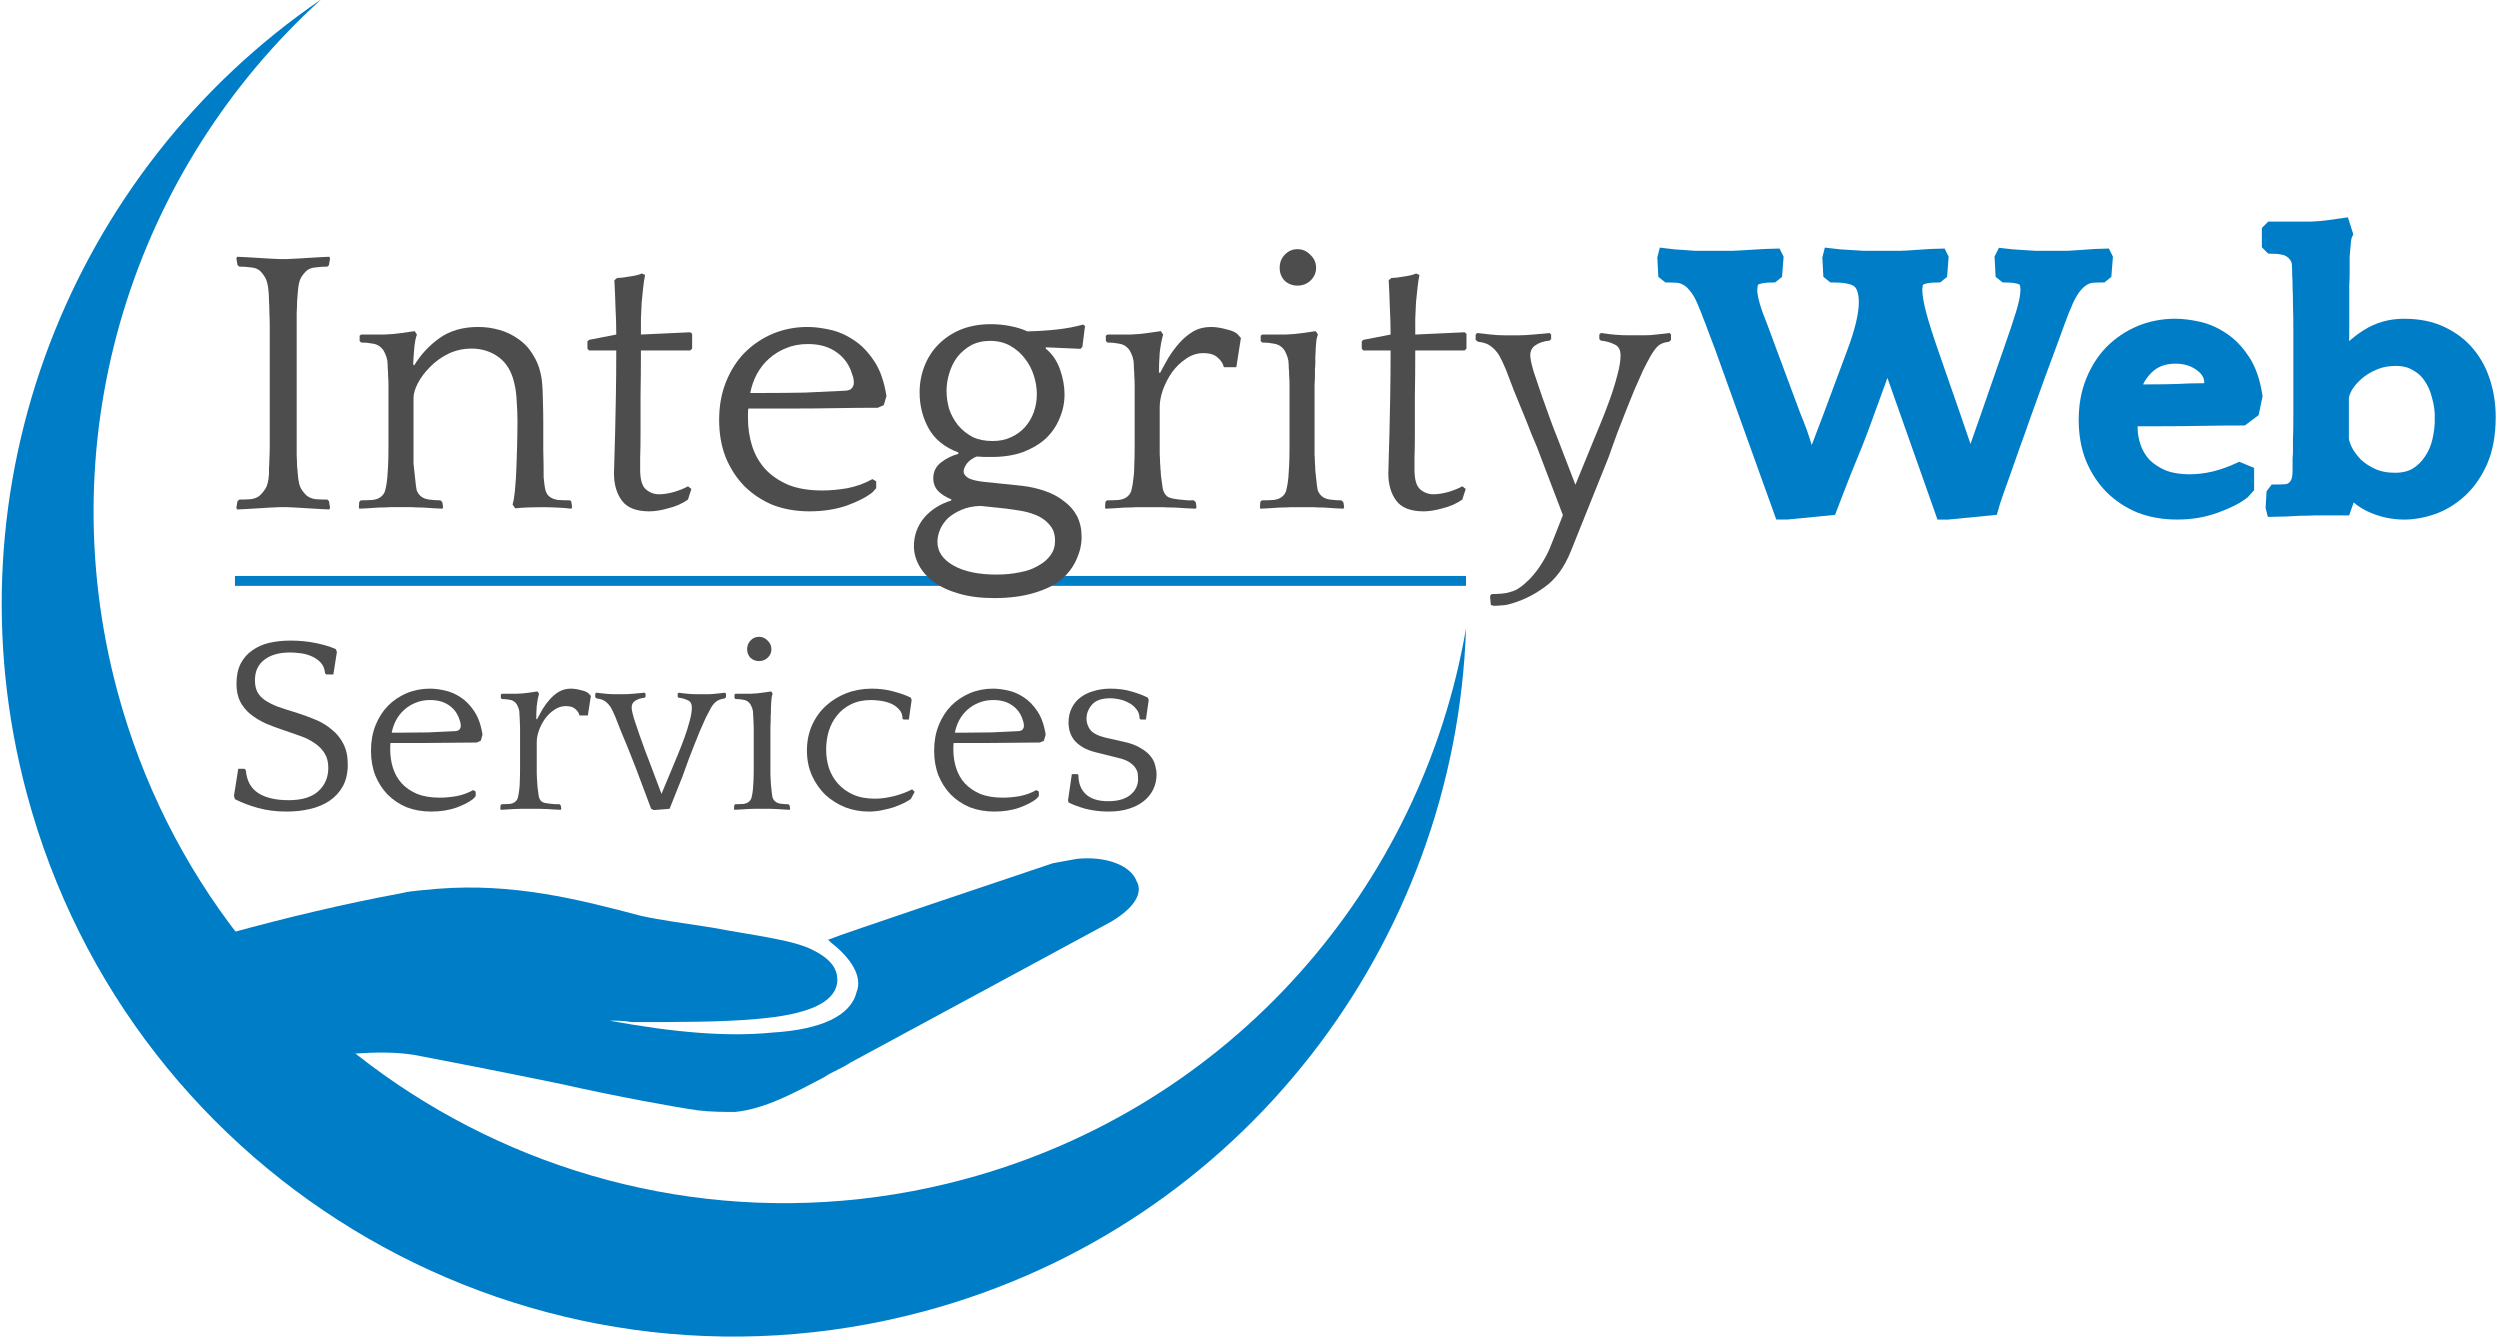 <?xml version="1.0" encoding="UTF-8" standalone="no"?>
<!-- Created with Inkscape (http://www.inkscape.org/) -->

<svg
   xmlns:dc="http://purl.org/dc/elements/1.1/"
   xmlns:cc="http://creativecommons.org/ns#"
   xmlns:rdf="http://www.w3.org/1999/02/22-rdf-syntax-ns#"
   xmlns:svg="http://www.w3.org/2000/svg"
   xmlns="http://www.w3.org/2000/svg"
   xmlns:sodipodi="http://sodipodi.sourceforge.net/DTD/sodipodi-0.dtd"
   xmlns:inkscape="http://www.inkscape.org/namespaces/inkscape"
   width="3163"
   height="1694"
   id="svg3503"
   version="1.1"
   inkscape:version="0.48.5 r10040"
   inkscape:export-filename="/home/miguelnarvaez/Imágenes/svg/iws2/imagen/logoiws.png"
   inkscape:export-xdpi="90"
   inkscape:export-ydpi="90"
   sodipodi:docname="logoiws_svg2.svg">
  <defs
     id="defs3505" />
  <sodipodi:namedview
     id="base"
     pagecolor="#ffffff"
     bordercolor="#ffffff"
     borderopacity="0"
     inkscape:pageopacity="0.0"
     inkscape:pageshadow="0"
     inkscape:zoom="0.24748737"
     inkscape:cx="1506.4457"
     inkscape:cy="850.51675"
     inkscape:document-units="px"
     inkscape:current-layer="layer1"
     showgrid="false"
     inkscape:window-width="1360"
     inkscape:window-height="702"
     inkscape:window-x="0"
     inkscape:window-y="27"
     inkscape:window-maximized="1"
     showborder="false"
     inkscape:showpageshadow="true" />
  <g
     inkscape:label="Layer 1"
     inkscape:groupmode="layer"
     id="layer1"
     transform="translate(0,641.638)">
    <g
       id="g3082"
       inkscape:export-filename="/home/miguelnarvaez/Imágenes/svg/iws2/imagen/logoiws_png_selec.png"
       inkscape:export-xdpi="90"
       inkscape:export-ydpi="90"
       transform="translate(1305.574,-600.223)">
      <path
         style="fill:#007dc7;fill-opacity:1;stroke:#007dc7;stroke-width:12.526;stroke-linecap:butt;stroke-linejoin:miter;stroke-miterlimit:4;stroke-opacity:1;stroke-dasharray:none"
         d="M -1008.305,693.545 H 549.224"
         id="path4647"
         inkscape:connector-curvature="0" />
      <path
         inkscape:connector-curvature="0"
         id="path4747"
         style="font-size:33.333px;font-style:normal;font-variant:normal;font-weight:normal;font-stretch:normal;text-align:start;line-height:0.55;letter-spacing:0px;word-spacing:0px;text-anchor:start;fill:#4d4d4d;fill-opacity:1;stroke:none;font-family:Quattrocento;-inkscape-font-specification:Quattrocento"
         d="m -887.969,285.377 -1.44,8.64 -1.919,1.92 q -7.68,0 -14.88,0.96 -6.72,0.48 -11.04,3.84 -3.84,3.36 -7.2,8.64 -3.36,5.28 -4.32,18.72 -0.481,6.72 -0.96,12.48 0,5.76 -0.481,13.44 0,7.68 0,18.72 0,11.04 0,28.32 v 88.32 q 0,17.28 0,28.32 0,10.56 0,17.76 0.481,7.2 0.481,12.48 0.481,4.8 0.96,10.56 0.96,13.44 4.32,18.72 3.36,5.28 7.2,8.64 4.32,3.36 11.04,4.32 7.2,0.48 14.88,0.48 l 1.919,1.92 1.44,8.64 -0.96,1.92 q -3.36,0 -11.04,-0.48 -7.68,-0.48 -15.84,-0.96 -8.16,-0.48 -15.84,-0.96 -7.68,-0.48 -11.04,-0.48 h -9.12 q -3.36,0 -11.04,0.48 -7.68,0.48 -15.84,0.96 -8.16,0.48 -15.84,0.96 -7.68,0.48 -11.04,0.48 l -0.96,-1.92 1.44,-8.64 2.4,-1.92 q 7.68,0 14.4,-0.48 6.72,-0.96 11.04,-4.32 3.84,-3.36 7.2,-8.64 3.84,-5.28 4.8,-18.72 0,-3.36 0,-7.68 0.481,-4.8 0.481,-11.52 0.481,-6.72 0.481,-16.32 0,-9.6 0,-24 v -97.44 q 0,-16.8 0,-28.32 0,-11.52 -0.481,-19.68 0,-8.16 -0.481,-13.92 0,-5.76 -0.481,-11.52 -0.96,-12.48 -4.32,-18.24 -3.36,-5.76 -7.2,-9.12 -4.32,-3.36 -11.04,-3.84 -6.72,-0.96 -14.4,-0.96 l -2.4,-1.92 -1.44,-8.64 0.96,-1.92 q 3.36,0 11.04,0.48 7.68,0.48 15.84,0.96 8.16,0.48 15.84,0.96 7.68,0.48 11.04,0.48 h 9.12 q 3.36,0 11.04,-0.48 7.68,-0.48 15.84,-0.96 8.16,-0.48 15.84,-0.96 7.68,-0.48 11.04,-0.48 z" />
      <path
         inkscape:connector-curvature="0"
         id="path4749"
         style="font-size:33.333px;font-style:normal;font-variant:normal;font-weight:normal;font-stretch:normal;text-align:start;line-height:0.55;letter-spacing:0px;word-spacing:0px;text-anchor:start;fill:#4d4d4d;fill-opacity:1;stroke:none;font-family:Quattrocento;-inkscape-font-specification:Quattrocento"
         d="m -781.417,420.737 q 12.48,-20.64 32.16,-34.56 19.68,-13.92 48.96,-13.92 13.44,0 26.88,3.84 13.44,3.84 24.48,12 11.52,8.16 18.72,21.12 7.68,12.48 10.08,29.76 1.44,12.48 1.44,26.4 0.481,13.92 0.481,27.84 0,17.28 0,35.04 0.481,17.28 0.481,34.56 0.96,11.04 2.4,16.32 1.44,4.8 4.32,7.2 4.32,3.84 11.52,4.8 7.68,0.48 15.36,0.48 l 1.44,1.92 0.96,6.72 -0.96,1.92 q -8.16,-0.96 -18.24,-1.44 -10.08,-0.48 -19.68,-0.48 -18.24,0 -33.12,1.44 l -3.36,-4.8 q 1.919,-6.24 2.88,-16.32 0.96,-10.08 1.44,-17.76 0.96,-20.16 1.44,-39.36 0.481,-19.68 0.481,-32.64 0,-11.04 -0.96,-24 -0.481,-12.96 -2.88,-22.56 -4.8,-22.56 -19.68,-33.6 -14.88,-11.04 -34.56,-11.04 -15.84,0 -29.76,6.72 -13.44,6.72 -23.04,16.8 -9.6,9.6 -15.36,20.64 -5.28,10.56 -5.28,18.24 v 54.24 q 0,10.56 0,17.28 0,6.72 0,11.52 0.481,4.8 0.96,9.12 0.481,3.84 0.96,8.64 0.96,10.08 1.919,15.36 1.44,4.8 5.28,8.16 3.84,3.36 10.56,4.32 7.2,0.96 14.4,0.96 l 2.4,2.4 0.96,6.24 -0.96,1.92 q -3.36,0 -10.08,-0.48 -6.72,-0.48 -14.4,-0.96 -7.68,0 -14.4,-0.48 -6.72,0 -10.08,0 h -6.72 q -3.36,0 -10.56,0 -6.72,0.48 -14.4,0.48 -7.2,0.48 -14.4,0.96 -6.72,0.48 -10.08,0.48 l -0.481,-1.92 0.481,-6.72 1.921,-1.92 q 7.68,0 14.88,-0.48 7.68,-0.96 11.52,-4.8 3.84,-3.36 4.8,-8.64 1.44,-5.28 2.4,-14.88 0.481,-7.68 0.96,-15.36 0.481,-8.16 0.481,-25.44 v -59.04 q 0,-10.08 0,-16.8 0,-7.2 -0.481,-12.48 0,-5.28 -0.481,-9.6 0,-4.32 -0.481,-9.12 -0.96,-5.28 -2.88,-9.12 -1.919,-4.32 -3.36,-5.76 -4.8,-5.76 -12,-6.72 -7.2,-1.44 -14.88,-1.44 l -1.921,-1.92 v -6.72 l 1.921,-1.44 h 8.64 q 8.16,0 20.64,0 12.48,-0.48 21.6,-1.92 l 16.8,-2.4 2.88,4.32 q -2.4,6.24 -3.36,17.28 -0.96,10.56 -1.44,20.64 z" />
      <path
         inkscape:connector-curvature="0"
         id="path4751"
         style="font-size:33.333px;font-style:normal;font-variant:normal;font-weight:normal;font-stretch:normal;text-align:start;line-height:0.55;letter-spacing:0px;word-spacing:0px;text-anchor:start;fill:#4d4d4d;fill-opacity:1;stroke:none;font-family:Quattrocento;-inkscape-font-specification:Quattrocento"
         d="m -432.277,402.017 h -62.4 q 0,31.2 -0.481,57.6 0,26.4 0,46.56 0,19.68 -0.481,31.68 0,12 0,14.88 0,18.72 7.2,24.96 7.2,6.24 16.8,6.24 8.16,0 18.72,-2.88 11.04,-3.36 17.76,-7.2 l 4.32,3.36 -4.32,13.44 q -11.04,7.68 -24.96,11.04 -13.44,3.84 -24,3.84 -24.48,0 -34.56,-13.44 -10.08,-13.44 -10.08,-34.56 0,-4.32 0.481,-17.76 0.481,-13.44 0.96,-33.6 0.481,-20.16 0.96,-46.56 0.481,-26.4 0.481,-57.6 h -34.56 l -1.919,-2.4 v -9.12 l 1.919,-1.92 34.56,-6.72 q 0,-16.8 -0.96,-34.08 -0.481,-17.76 -1.44,-34.56 l 3.36,-2.88 6.72,-0.48 q 3.84,-0.48 12.48,-1.92 8.64,-1.44 12,-3.36 l 4.32,1.92 q -1.44,6.72 -2.4,15.84 -0.96,8.64 -1.919,18.72 -0.481,10.08 -0.96,20.64 0,10.56 0,20.16 l 62.4,-2.88 2.4,1.92 v 18.72 z" />
      <path
         inkscape:connector-curvature="0"
         id="path4753"
         style="font-size:33.333px;font-style:normal;font-variant:normal;font-weight:normal;font-stretch:normal;text-align:start;line-height:0.55;letter-spacing:0px;word-spacing:0px;text-anchor:start;fill:#4d4d4d;fill-opacity:1;stroke:none;font-family:Quattrocento;-inkscape-font-specification:Quattrocento"
         d="m -187.394,471.137 -7.68,3.36 q -25.92,0 -53.28,0.48 -27.36,0.48 -53.76,0.48 h -56.64 q -0.481,3.36 -0.481,6.72 0,2.88 0,5.76 0,18.24 5.28,35.04 5.28,16.32 16.32,28.8 11.52,12.48 29.28,20.16 17.76,7.2 43.2,7.2 14.88,0 31.68,-2.88 17.28,-3.36 31.68,-11.52 l 4.8,2.88 v 8.64 l -4.8,5.28 q -11.52,9.12 -32.64,16.8 -21.12,7.2 -47.04,7.2 -25.44,0 -46.56,-8.16 -20.64,-8.64 -36,-24 -14.88,-15.36 -23.52,-36.48 -8.16,-21.12 -8.16,-47.04 0,-26.4 8.64,-48 8.64,-21.6 23.52,-36.96 15.36,-15.36 35.52,-24 20.64,-8.64 44.16,-8.64 12.48,0 27.84,3.36 15.84,3.36 30.24,12.96 14.4,9.12 25.92,26.4 11.52,16.8 15.84,44.64 z m -96,-77.28 q -15.36,0 -27.84,5.28 -12,4.8 -21.6,13.44 -9.12,8.16 -15.36,19.68 -5.76,11.04 -8.16,23.52 h 18.72 q 25.92,0 50.4,-0.48 24.48,-0.96 51.36,-2.4 6.24,-0.48 8.16,-3.36 2.4,-2.88 2.4,-6.72 0,-2.88 -0.481,-5.28 -0.481,-2.4 -1.44,-4.8 -5.28,-18.24 -19.68,-28.32 -14.4,-10.56 -36.48,-10.56 z" />
      <path
         inkscape:connector-curvature="0"
         id="path4755"
         style="font-size:33.333px;font-style:normal;font-variant:normal;font-weight:normal;font-stretch:normal;text-align:start;line-height:0.55;letter-spacing:0px;word-spacing:0px;text-anchor:start;fill:#4d4d4d;fill-opacity:1;stroke:none;font-family:Quattrocento;-inkscape-font-specification:Quattrocento"
         d="m -93.127,530.977 q -25.92,-9.6 -37.44,-30.24 -11.52,-20.64 -11.52,-45.6 0,-17.76 6.24,-33.6 6.24,-15.84 17.76,-27.36 12,-12 28.32,-18.72 16.8,-6.72 37.92,-6.72 12.48,0 24.48,2.4 12.48,2.4 21.6,6.72 20.16,-0.48 37.44,-2.4 17.76,-1.92 33.12,-6.24 l 2.4,1.92 -3.36,26.4 -2.4,2.4 -43.68,-1.92 -0.481,1.44 q 12.48,10.08 18.24,26.4 5.76,16.32 5.76,31.68 0,15.84 -6.24,30.24 -5.76,14.4 -17.28,25.44 -11.52,10.56 -28.8,17.28 -17.28,6.24 -39.84,6.24 -3.84,0 -9.6,0 -5.76,-0.48 -9.6,-0.48 -8.16,3.36 -12.48,9.12 -3.84,5.76 -3.84,9.6 0,4.8 6.24,8.64 6.72,3.36 21.12,4.8 l 46.56,4.8 q 15.84,1.92 29.28,6.72 13.92,4.8 24,12.96 10.56,7.68 16.32,18.72 5.76,11.52 5.76,26.4 0,13.92 -6.24,27.84 -6.24,14.4 -18.72,25.44 -12.48,10.56 -34.56,17.28 -22.08,6.72 -50.88,6.72 -25.92,0 -45.12,-5.76 -18.72,-5.28 -31.68,-14.88 -12.48,-9.12 -18.72,-21.12 -6.24,-11.52 -6.24,-24 0,-20.16 12.96,-36 13.44,-15.36 34.08,-21.6 l 0.481,-1.44 q -10.56,-4.32 -16.8,-10.56 -6.24,-6.72 -6.24,-16.32 0,-12.48 10.08,-20.16 10.08,-7.68 21.6,-10.56 z m 43.2,-14.4 q 13.44,0 23.52,-4.8 10.56,-4.8 17.76,-12.96 7.2,-8.16 11.04,-18.72 3.84,-11.04 3.84,-22.56 0,-12 -3.84,-24 -3.84,-12 -11.52,-21.6 -7.2,-9.6 -18.24,-15.84 -11.04,-6.24 -25.44,-6.24 -13.92,0 -24.48,5.76 -10.08,5.76 -17.28,14.88 -6.72,9.12 -10.08,20.64 -3.36,11.04 -3.36,22.08 0,11.52 3.36,23.04 3.84,11.04 11.04,20.16 7.68,9.12 18.24,14.88 11.04,5.28 25.44,5.28 z m -15.36,82.08 q -13.44,0.48 -23.52,4.8 -10.08,4.32 -17.28,10.56 -6.72,6.72 -10.08,14.4 -3.36,8.16 -3.36,15.84 0,18.24 20.16,29.76 20.16,11.52 54.72,11.52 15.84,0 29.28,-2.88 13.44,-2.4 23.04,-8.16 10.08,-5.28 15.84,-13.44 5.76,-7.68 5.76,-18.24 0,-11.52 -5.76,-18.72 -5.28,-7.2 -14.4,-12 -8.64,-4.32 -20.16,-6.72 -11.04,-1.92 -22.08,-3.36 z" />
      <path
         inkscape:connector-curvature="0"
         id="path4757"
         style="font-size:33.333px;font-style:normal;font-variant:normal;font-weight:normal;font-stretch:normal;text-align:start;line-height:0.55;letter-spacing:0px;word-spacing:0px;text-anchor:start;fill:#4d4d4d;fill-opacity:1;stroke:none;font-family:Quattrocento;-inkscape-font-specification:Quattrocento"
         d="m 162.166,430.337 q 4.8,-9.12 10.56,-19.2 6.24,-10.08 13.92,-18.72 7.68,-8.64 17.28,-14.4 10.08,-5.76 22.56,-5.76 8.64,0 19.2,2.88 11.04,2.4 14.88,6.72 l 3.84,4.32 -5.76,36.96 h -15.84 q -1.44,-6.72 -7.68,-12 -5.76,-5.76 -18.24,-5.76 -12,0 -22.08,7.2 -10.08,6.72 -17.76,17.28 -7.2,10.56 -11.52,22.56 -3.84,11.52 -3.84,21.12 v 42.72 q 0,10.56 0,17.28 0.481,6.24 0.481,11.04 0.481,4.32 0.481,7.68 0.481,2.88 0.481,6.24 l 0.481,4.32 q 0.96,7.2 1.919,13.92 1.44,6.24 5.28,9.6 2.4,1.92 6.72,2.88 4.8,0.96 9.6,1.44 5.28,0.48 10.08,0.96 4.8,0 7.68,0 l 2.4,2.4 0.96,6.24 -0.96,1.92 q -3.36,0 -11.04,-0.48 -7.2,-0.48 -15.36,-0.96 -8.16,0 -15.84,-0.48 -7.2,0 -10.56,0 h -11.52 q -3.36,0 -10.56,0 -6.72,0.48 -14.4,0.48 -7.68,0.48 -14.88,0.96 -6.72,0.48 -10.08,0.48 l -0.481,-1.92 0.481,-6.72 1.919,-1.92 q 7.68,0 14.88,-0.48 7.68,-0.96 11.52,-4.8 3.84,-3.36 4.8,-8.64 1.44,-5.28 2.4,-14.88 l 0.481,-4.32 q 0.481,-4.8 0.481,-12 0.481,-7.2 0.481,-24.48 v -59.04 q 0,-10.08 0,-16.8 0,-7.2 -0.481,-12.48 0,-5.28 -0.481,-9.6 0,-4.32 -0.481,-9.12 -0.96,-5.28 -2.88,-9.12 -1.919,-4.32 -3.36,-5.76 -4.8,-5.76 -12,-6.72 -7.2,-1.44 -14.88,-1.44 L 93.528,390.017 v -6.72 l 1.919,-1.44 h 8.64 q 8.16,0 20.64,0 12.48,-0.48 21.6,-1.92 l 16.8,-2.4 2.88,4.32 q -2.88,10.08 -4.32,23.04 -0.96,12.96 -0.96,24.96 z" />
      <path
         inkscape:connector-curvature="0"
         id="path4759"
         style="font-size:33.333px;font-style:normal;font-variant:normal;font-weight:normal;font-stretch:normal;text-align:start;line-height:0.55;letter-spacing:0px;word-spacing:0px;text-anchor:start;fill:#4d4d4d;fill-opacity:1;stroke:none;font-family:Quattrocento;-inkscape-font-specification:Quattrocento"
         d="m 394.103,602.177 q -3.36,0 -10.08,-0.48 -6.72,-0.48 -14.4,-0.96 -7.68,0 -14.4,-0.48 -6.72,0 -10.08,0 h -6.72 q -3.36,0 -10.56,0 -6.72,0.48 -14.4,0.48 -7.2,0.48 -14.4,0.96 -6.72,0.48 -10.08,0.48 l -0.481,-1.92 0.481,-6.72 1.919,-1.92 q 7.68,0 14.88,-0.48 7.68,-0.96 11.52,-4.8 3.84,-3.36 4.8,-8.64 1.44,-5.28 2.4,-14.88 0.481,-7.68 0.96,-15.36 0.481,-8.16 0.481,-25.44 v -59.04 q 0,-10.08 0,-16.8 0,-7.2 -0.481,-12.48 0,-5.28 -0.481,-9.6 0,-4.32 -0.481,-9.12 -0.96,-5.28 -2.88,-9.12 -1.919,-4.32 -3.36,-5.76 -4.8,-5.76 -12,-6.72 -7.2,-1.44 -14.88,-1.44 l -1.919,-1.92 v -6.72 l 1.919,-1.44 h 8.64 q 8.16,0 20.64,0 12.48,-0.48 21.6,-1.92 l 16.8,-2.4 2.88,4.32 q -0.96,1.92 -1.919,6.72 -0.481,4.8 -0.96,10.56 0,5.28 -0.481,10.56 0,5.28 0,8.16 0,3.84 -0.481,7.68 0,3.36 0,8.16 0,4.8 -0.481,11.52 0,6.72 0,17.28 v 53.76 q 0,10.56 0,17.28 0.481,6.72 0.481,11.52 0.481,4.8 0.481,9.12 0.481,3.84 0.96,8.64 0.96,10.08 1.921,15.36 1.44,4.8 5.28,8.16 3.84,3.36 10.56,4.32 7.2,0.96 14.4,0.96 l 2.4,2.4 0.96,6.24 z m -80.64,-304.8 q 0,-9.6 6.24,-16.32 6.72,-7.2 16.32,-7.2 9.6,0 16.32,7.2 7.2,6.72 7.2,16.32 0,9.6 -7.2,16.32 -6.72,6.24 -16.32,6.24 -9.6,0 -16.32,-6.24 -6.24,-6.72 -6.24,-16.32 z" />
      <path
         inkscape:connector-curvature="0"
         id="path4761"
         style="font-size:33.333px;font-style:normal;font-variant:normal;font-weight:normal;font-stretch:normal;text-align:start;line-height:0.55;letter-spacing:0px;word-spacing:0px;text-anchor:start;fill:#4d4d4d;fill-opacity:1;stroke:none;font-family:Quattrocento;-inkscape-font-specification:Quattrocento"
         d="m 547.411,402.017 h -62.4 q 0,31.2 -0.481,57.6 0,26.4 0,46.56 0,19.68 -0.481,31.68 0,12 0,14.88 0,18.72 7.2,24.96 7.2,6.24 16.8,6.24 8.16,0 18.72,-2.88 11.04,-3.36 17.76,-7.2 l 4.32,3.36 -4.32,13.44 q -11.04,7.68 -24.96,11.04 -13.44,3.84 -24,3.84 -24.48,0 -34.56,-13.44 -10.08,-13.44 -10.08,-34.56 0,-4.32 0.481,-17.76 0.481,-13.44 0.96,-33.6 0.481,-20.16 0.96,-46.56 0.481,-26.4 0.481,-57.6 h -34.56 l -1.919,-2.4 v -9.12 l 1.919,-1.92 34.56,-6.72 q 0,-16.8 -0.96,-34.08 -0.481,-17.76 -1.44,-34.56 l 3.36,-2.88 6.72,-0.48 q 3.84,-0.48 12.48,-1.92 8.64,-1.44 12,-3.36 l 4.32,1.92 q -1.44,6.72 -2.4,15.84 -0.96,8.64 -1.921,18.72 -0.481,10.08 -0.96,20.64 0,10.56 0,20.16 l 62.4,-2.88 2.4,1.92 v 18.72 z" />
      <path
         inkscape:connector-curvature="0"
         id="path4763"
         style="font-size:33.333px;font-style:normal;font-variant:normal;font-weight:normal;font-stretch:normal;text-align:start;line-height:0.55;letter-spacing:0px;word-spacing:0px;text-anchor:start;fill:#4d4d4d;fill-opacity:1;stroke:none;font-family:Quattrocento;-inkscape-font-specification:Quattrocento"
         d="m 581.573,710.177 q 6.72,0 12.48,-0.48 6.24,-0.48 12,-2.4 5.76,-1.44 11.04,-5.28 5.76,-3.84 12.48,-10.56 9.12,-9.6 15.84,-20.64 6.72,-10.56 11.04,-21.6 l 15.36,-38.88 -33.12,-86.88 q -1.919,-4.32 -6.72,-15.84 -4.32,-11.52 -10.08,-25.44 -5.76,-14.4 -12,-29.28 -5.76,-14.88 -10.08,-26.4 -4.8,-11.52 -8.64,-18.24 -4.8,-7.68 -11.04,-12 -5.76,-4.32 -15.84,-5.28 l -2.88,-2.4 v -6.72 l 1.919,-1.92 q 8.16,0.96 17.28,1.92 9.12,0.96 16.8,0.96 h 18.72 q 7.68,0 18.24,-0.96 11.04,-0.96 20.64,-1.92 l 1.919,1.92 v 5.76 l -1.919,1.92 q -10.56,0.96 -17.76,5.76 -6.72,4.32 -6.72,12.96 0,5.76 4.32,20.64 4.8,14.4 10.56,31.2 5.76,16.32 11.04,30.72 5.28,14.4 7.2,18.72 l 24,62.4 22.56,-55.2 q 3.36,-8.16 9.12,-22.08 5.76,-13.92 11.52,-29.76 5.76,-15.84 9.6,-30.72 4.32,-15.36 4.32,-25.92 0,-10.56 -7.68,-13.92 -7.68,-3.84 -17.28,-4.8 l -1.919,-1.92 v -5.76 l 1.919,-1.92 q 18.72,2.88 35.04,2.88 h 19.68 q 8.16,0 15.36,-0.96 7.68,-0.96 16.8,-1.92 l 1.921,1.92 v 6.72 l -2.4,2.4 q -8.64,0.96 -13.44,4.8 -4.32,3.84 -9.6,12.48 -4.32,7.68 -10.08,19.2 -5.28,11.52 -11.04,24.96 -5.28,13.44 -11.04,27.36 -5.28,13.92 -10.08,25.92 -4.32,12 -7.68,21.12 -2.88,8.64 -4.32,12 l -47.04,117.12 q -12.48,31.2 -34.08,46.08 -21.12,15.36 -46.08,21.6 -4.8,0.96 -8.64,0.96 -3.84,0.48 -8.64,0.48 l -3.84,-0.96 -0.96,-11.52 z" />
      <path
         inkscape:connector-curvature="0"
         id="path4765"
         style="font-size:33.333px;font-style:normal;font-variant:normal;font-weight:bold;font-stretch:normal;text-align:start;line-height:0.55;letter-spacing:0px;word-spacing:0px;text-anchor:start;fill:#007dc7;fill-opacity:1;stroke:#007dc7;stroke-width:20.815;stroke-opacity:1;font-family:Quattrocento;-inkscape-font-specification:Quattrocento Bold"
         d="m 1153.096,605.537 -70.56,-199.68 -28.8,79.2 q -6.24,17.28 -13.44,35.52 -7.2,17.76 -13.92,34.08 -6.24,15.84 -11.04,28.32 -4.8,12 -6.72,17.28 l -53.76,5.28 h -5.76 L 874.216,397.217 q -5.28,-14.4 -9.12,-24 -3.36,-9.6 -6.24,-16.32 -2.4,-6.72 -4.32,-11.04 -1.919,-4.32 -3.36,-8.16 -5.28,-12 -11.04,-18.24 -5.28,-6.72 -11.04,-9.6 -5.76,-3.36 -12,-3.84 -5.76,-0.48 -12,-0.48 l -2.4,-1.92 -0.96,-18.24 0.481,-1.92 q 3.36,0.48 9.6,0.96 6.72,0.48 13.92,0.96 7.2,0.48 13.92,0.96 6.72,0 10.08,0 h 35.52 q 3.36,0 11.04,-0.48 7.68,-0.48 15.84,-0.96 8.64,-0.48 16.32,-0.96 7.68,-0.48 11.04,-0.48 l 0.96,1.92 -1.44,18.24 -2.4,1.92 q -13.92,0 -21.6,3.36 -7.68,2.88 -7.68,16.8 0,11.04 7.2,31.2 7.68,19.68 18.72,49.92 l 29.28,78.72 q 8.16,19.2 13.44,36.96 5.28,17.28 10.56,28.8 3.84,-11.04 10.56,-27.84 6.72,-17.28 14.4,-37.92 l 29.28,-78.72 q 15.84,-41.76 15.84,-65.76 0,-19.2 -8.64,-27.36 -8.64,-8.16 -34.08,-8.16 l -2.4,-1.92 -0.96,-18.24 0.481,-1.92 q 3.36,0.48 10.56,0.96 7.68,0.48 15.36,0.96 8.16,0.48 15.36,0.96 7.68,0 11.04,0 h 35.52 q 3.36,0 10.08,-0.48 7.2,-0.48 14.4,-0.96 7.68,-0.48 14.4,-0.96 7.2,-0.48 10.56,-0.48 l 0.96,1.92 -1.44,18.24 -2.4,1.92 q -13.92,0 -21.6,3.36 -7.68,2.88 -7.68,16.8 0,11.04 5.28,31.2 5.28,19.68 15.84,49.92 l 27.36,78.72 q 6.72,19.68 12.48,36.48 5.76,16.8 11.52,28.32 3.36,-11.04 9.12,-27.84 5.76,-16.8 12.96,-36.96 l 27.36,-78.72 q 10.56,-29.76 16.8,-49.92 6.24,-20.16 6.24,-31.2 0,-13.92 -7.68,-16.8 -7.68,-3.36 -21.6,-3.36 l -2.4,-1.92 -0.96,-18.24 0.96,-1.92 q 3.36,0.48 10.56,0.96 7.2,0.48 14.88,0.96 7.68,0.48 14.88,0.96 7.2,0 10.56,0 h 28.32 q 3.36,0 9.6,-0.48 6.72,-0.48 13.92,-0.96 7.2,-0.48 13.92,-0.96 6.72,-0.48 10.08,-0.48 l 0.96,1.92 -1.44,18.24 -2.4,1.92 q -6.24,0 -12,0.48 -5.76,0.48 -11.52,3.84 -5.28,2.88 -11.04,9.6 -5.28,6.24 -11.04,18.24 -0.96,2.4 -1.919,4.8 -0.96,2.4 -3.36,7.68 -1.919,4.8 -5.28,13.92 -3.36,9.12 -9.12,24.96 -5.76,15.36 -14.4,38.88 -8.64,23.52 -20.64,57.12 -5.76,16.8 -12.48,35.04 -6.24,17.76 -12,34.08 -5.76,15.84 -10.08,28.32 -4.32,12.48 -5.76,17.76 l -53.76,5.28 z" />
      <path
         inkscape:connector-curvature="0"
         id="path4767"
         style="font-size:33.333px;font-style:normal;font-variant:normal;font-weight:bold;font-stretch:normal;text-align:start;line-height:0.55;letter-spacing:0px;word-spacing:0px;text-anchor:start;fill:#007dc7;fill-opacity:1;stroke:#007dc7;stroke-width:20.815;stroke-opacity:1;font-family:Quattrocento;-inkscape-font-specification:Quattrocento Bold"
         d="m 1542.638,477.857 -11.52,8.64 q -25.92,0 -51.36,0.48 -24.96,0.48 -51.36,0.48 h -39.36 q -0.481,3.36 -0.481,6.72 0,2.88 0,5.76 0,12.48 4.32,24.96 4.32,12.48 13.44,22.56 9.6,9.6 24,15.84 14.4,5.76 35.04,5.76 14.88,0 31.2,-3.84 16.8,-4.32 31.2,-11.04 l 8.16,3.36 v 17.28 l -4.8,5.28 q -11.52,9.12 -34.08,17.28 -22.08,8.16 -48,8.16 -25.44,0 -46.56,-8.16 -20.64,-8.64 -36,-24 -14.88,-15.36 -23.52,-36.48 -8.16,-21.12 -8.16,-47.04 0,-26.4 8.64,-48 8.64,-21.6 23.52,-36.96 15.36,-15.36 35.52,-24 20.64,-8.64 44.16,-8.64 12.48,0 27.84,3.36 15.84,3.36 30.24,12.96 14.4,9.12 25.92,26.4 11.52,16.8 15.84,44.64 z m -95.52,-69.6 q -23.52,0 -37.92,14.4 -13.92,13.92 -17.76,32.64 h 24 q 16.8,0 33.12,-0.48 16.32,-0.96 33.12,-0.96 6.24,0 9.12,-3.36 2.88,-3.84 2.88,-7.68 0,-14.4 -13.92,-24.48 -13.92,-10.08 -32.64,-10.08 z" />
      <path
         inkscape:connector-curvature="0"
         id="path4769"
         style="font-size:33.333px;font-style:normal;font-variant:normal;font-weight:bold;font-stretch:normal;text-align:start;line-height:0.55;letter-spacing:0px;word-spacing:0px;text-anchor:start;fill:#007dc7;fill-opacity:1;stroke:#007dc7;stroke-width:20.815;stroke-opacity:1;font-family:Quattrocento;-inkscape-font-specification:Quattrocento Bold"
         d="m 1656.308,561.857 q 0,9.6 1.919,17.28 1.921,7.68 3.84,12.96 l -2.88,8.16 h -22.08 q -4.8,0 -13.92,0 -8.64,0.48 -18.72,0.48 -10.08,0.48 -19.2,0.96 -8.64,0.48 -13.44,0.48 l -0.481,-1.92 0.96,-16.32 1.44,-1.92 q 6.72,0 13.44,-0.48 6.72,-0.96 10.56,-4.8 3.84,-3.36 5.76,-8.64 1.919,-5.28 1.919,-14.88 v -6.24 q 0,-4.32 0,-8.16 0.481,-3.84 0.481,-9.6 0,-6.24 0,-15.84 0.481,-9.6 0.481,-25.44 V 377.537 q 0,-19.68 -0.481,-32.64 0,-12.96 -0.481,-22.08 0,-9.12 -0.481,-15.84 0,-6.72 -0.481,-14.88 -0.481,-5.28 -3.36,-9.6 -2.88,-4.32 -4.8,-5.76 -6.24,-5.28 -13.44,-6.24 -6.72,-1.44 -14.4,-1.44 l -1.919,-1.92 v -15.84 l 1.919,-1.92 h 24 q 11.04,0 24.96,0 13.92,-0.48 23.52,-1.92 l 16.8,-2.4 2.88,9.12 q -0.96,1.92 -1.921,7.2 -0.481,4.8 -0.96,10.56 -0.481,5.76 -0.96,11.04 0,5.28 0,8.16 0,7.68 0,13.92 0,5.76 -0.481,13.92 0,8.16 0,20.64 0,12 0,32.16 0,20.64 -0.481,30.24 -0.481,9.12 -0.96,14.88 l 1.44,0.96 q 13.92,-20.16 34.08,-32.64 20.16,-12.96 45.6,-12.96 27.36,0 47.04,9.6 20.16,9.6 33.12,25.44 12.96,15.84 19.2,36.48 6.24,20.16 6.24,42.24 0,32.64 -10.08,55.68 -10.08,22.56 -25.92,36.96 -15.36,13.92 -34.08,20.64 -18.24,6.24 -35.04,6.24 -23.04,0 -43.68,-10.08 -20.16,-10.08 -35.04,-34.56 z m 129.12,-74.4 q 0,-14.4 -3.84,-27.84 -3.36,-13.92 -10.56,-24.48 -7.2,-11.04 -18.72,-17.28 -11.04,-6.72 -26.4,-6.72 -16.32,0 -29.28,5.76 -12.48,5.28 -21.6,13.44 -8.64,7.68 -13.92,16.32 -4.8,8.64 -5.28,14.88 v 53.28 q 0.96,6.24 5.28,15.36 4.8,8.64 12.96,17.28 8.64,8.16 21.12,13.92 12.48,5.76 29.76,5.76 15.84,0 27.36,-6.72 11.52,-7.2 18.72,-18.24 7.68,-11.04 11.04,-25.44 3.36,-14.4 3.36,-29.28 z" />
      <path
         inkscape:connector-curvature="0"
         id="path4771"
         style="font-size:15.374px;font-style:normal;font-variant:normal;font-weight:normal;font-stretch:normal;text-align:start;line-height:0.55;letter-spacing:0px;word-spacing:0px;text-anchor:start;fill:#4d4d4d;fill-opacity:1;stroke:none;font-family:Quattrocento;-inkscape-font-specification:Quattrocento"
         d="m -983.009,819.299 q 0,8.96 3.2,15.04 3.2,5.76 9.6,10.24 6.72,4.48 16.64,8.32 10.24,3.52 24,7.68 11.84,3.84 23.36,8.64 11.52,4.8 20.48,12.48 9.28,7.36 14.72,18.24 5.44,10.56 5.44,25.92 0,16.32 -6.4,27.84 -6.4,11.2 -16.96,18.24 -10.56,7.04 -24.64,10.24 -13.76,3.2 -29.12,3.2 -19.84,0 -36.16,-4.48 -16.32,-4.48 -29.44,-11.2 l -1.28,-4.16 5.44,-34.24 h 8 l 1.601,1.92 q 1.601,19.52 15.68,28.8 14.08,8.96 38.4,8.96 24.96,0 37.44,-11.2 12.8,-11.52 12.8,-29.76 0,-11.2 -4.8,-18.56 -4.8,-7.68 -12.8,-12.8 -7.68,-5.44 -17.92,-8.96 -9.92,-3.52 -20.16,-7.04 -12.8,-4.16 -24,-8.96 -10.88,-5.12 -19.2,-11.84 -8,-6.72 -12.8,-16 -4.48,-9.28 -4.48,-22.08 0,-15.04 5.12,-25.28 5.44,-10.56 14.72,-16.96 9.28,-6.72 21.44,-9.6 12.48,-2.88 26.88,-2.88 17.28,0 32.64,3.2 15.36,3.2 24.96,7.68 l 1.28,3.52 -4.48,28.48 h -8.96 l -1.601,-1.6 q -0.641,-8.32 -5.44,-13.44 -4.8,-5.12 -11.52,-8 -6.4,-2.88 -14.08,-3.84 -7.36,-0.96 -13.12,-0.96 -20.8,0 -32.64,9.28 -11.84,8.96 -11.84,25.92 z" />
      <path
         inkscape:connector-curvature="0"
         id="path4773"
         style="font-size:15.374px;font-style:normal;font-variant:normal;font-weight:normal;font-stretch:normal;text-align:start;line-height:0.55;letter-spacing:0px;word-spacing:0px;text-anchor:start;fill:#4d4d4d;fill-opacity:1;stroke:none;font-family:Quattrocento;-inkscape-font-specification:Quattrocento"
         d="m -697.319,895.779 -5.12,2.24 q -17.28,0 -35.52,0.32 -18.24,0.32 -35.84,0.32 h -37.76 q -0.321,2.24 -0.321,4.48 0,1.92 0,3.84 0,12.16 3.52,23.36 3.52,10.88 10.88,19.2 7.68,8.32 19.52,13.44 11.84,4.8 28.8,4.8 9.92,0 21.12,-1.92 11.52,-2.24 21.12,-7.68 l 3.2,1.92 v 5.76 l -3.2,3.52 q -7.68,6.08 -21.76,11.2 -14.08,4.8 -31.36,4.8 -16.96,0 -31.04,-5.44 -13.76,-5.76 -24,-16 -9.92,-10.24 -15.68,-24.32 -5.44,-14.08 -5.44,-31.36 0,-17.6 5.76,-32 5.76,-14.4 15.68,-24.64 10.24,-10.24 23.68,-16 13.76,-5.76 29.44,-5.76 8.32,0 18.56,2.24 10.56,2.24 20.16,8.64 9.6,6.08 17.28,17.6 7.68,11.2 10.56,29.76 z m -64,-51.52 q -10.24,0 -18.56,3.52 -8,3.2 -14.4,8.96 -6.08,5.44 -10.24,13.12 -3.84,7.36 -5.44,15.68 h 12.48 q 17.28,0 33.6,-0.32 16.32,-0.64 34.24,-1.6 4.16,-0.32 5.44,-2.24 1.601,-1.92 1.601,-4.48 0,-1.92 -0.321,-3.52 -0.321,-1.6 -0.96,-3.2 -3.52,-12.16 -13.12,-18.88 -9.6,-7.04 -24.32,-7.04 z" />
      <path
         inkscape:connector-curvature="0"
         id="path4775"
         style="font-size:15.374px;font-style:normal;font-variant:normal;font-weight:normal;font-stretch:normal;text-align:start;line-height:0.55;letter-spacing:0px;word-spacing:0px;text-anchor:start;fill:#4d4d4d;fill-opacity:1;stroke:none;font-family:Quattrocento;-inkscape-font-specification:Quattrocento"
         d="m -626.154,868.579 q 3.2,-6.08 7.04,-12.8 4.16,-6.72 9.28,-12.48 5.12,-5.76 11.52,-9.6 6.72,-3.84 15.04,-3.84 5.76,0 12.8,1.92 7.36,1.6 9.92,4.48 l 2.56,2.88 -3.84,24.64 h -10.56 q -0.96,-4.48 -5.12,-8 -3.84,-3.84 -12.16,-3.84 -8,0 -14.72,4.8 -6.72,4.48 -11.84,11.52 -4.8,7.04 -7.68,15.04 -2.56,7.68 -2.56,14.08 v 28.48 q 0,7.04 0,11.52 0.321,4.16 0.321,7.36 0.321,2.88 0.321,5.12 0.321,1.92 0.321,4.16 l 0.321,2.88 q 0.641,4.8 1.28,9.28 0.96,4.16 3.52,6.4 1.601,1.28 4.48,1.92 3.2,0.64 6.4,0.96 3.52,0.32 6.72,0.64 3.2,0 5.12,0 l 1.601,1.6 0.641,4.16 -0.641,1.28 q -2.24,0 -7.36,-0.32 -4.8,-0.32 -10.24,-0.64 -5.44,0 -10.56,-0.32 -4.8,0 -7.04,0 h -7.68 q -2.24,0 -7.04,0 -4.48,0.32 -9.6,0.32 -5.12,0.32 -9.92,0.64 -4.48,0.32 -6.72,0.32 l -0.321,-1.28 0.321,-4.48 1.28,-1.28 q 5.12,0 9.92,-0.32 5.12,-0.64 7.68,-3.2 2.56,-2.24 3.2,-5.76 0.96,-3.52 1.601,-9.92 l 0.321,-2.88 q 0.321,-3.2 0.321,-8 0.321,-4.8 0.321,-16.32 v -39.36 q 0,-6.72 0,-11.2 0,-4.8 -0.321,-8.32 0,-3.52 -0.321,-6.4 0,-2.88 -0.321,-6.08 -0.641,-3.52 -1.921,-6.08 -1.28,-2.88 -2.24,-3.84 -3.2,-3.84 -8,-4.48 -4.8,-0.96 -9.92,-0.96 l -1.28,-1.28 v -4.48 l 1.28,-0.96 h 5.76 q 5.44,0 13.76,0 8.32,-0.32 14.4,-1.28 l 11.2,-1.6 1.919,2.88 q -1.919,6.72 -2.88,15.36 -0.641,8.64 -0.641,16.64 z" />
      <path
         inkscape:connector-curvature="0"
         id="path4777"
         style="font-size:15.374px;font-style:normal;font-variant:normal;font-weight:normal;font-stretch:normal;text-align:start;line-height:0.55;letter-spacing:0px;word-spacing:0px;text-anchor:start;fill:#4d4d4d;fill-opacity:1;stroke:none;font-family:Quattrocento;-inkscape-font-specification:Quattrocento"
         d="m -478.569,983.459 -3.2,-1.6 -19.2,-51.2 q -0.96,-2.88 -4.16,-10.56 -2.88,-7.68 -6.72,-16.96 -3.84,-9.28 -8,-19.2 -3.84,-10.24 -7.04,-17.92 -3.2,-7.68 -5.76,-12.16 -3.2,-5.12 -7.36,-8 -3.84,-2.88 -10.56,-3.52 l -1.919,-1.6 v -4.48 l 1.28,-1.28 q 5.44,0.64 11.52,1.28 6.08,0.64 11.2,0.64 h 12.48 q 5.12,0 12.16,-0.64 7.36,-0.64 13.76,-1.28 l 1.28,1.28 v 3.84 l -1.28,1.28 q -7.04,0.64 -11.84,3.84 -4.48,2.88 -4.48,8.64 0,3.84 2.88,13.76 3.2,9.6 7.04,20.8 3.84,10.88 7.36,20.48 3.52,9.28 4.8,12.48 l 15.68,41.6 15.36,-36.8 q 2.24,-5.44 6.08,-14.72 3.84,-9.28 7.68,-19.84 3.84,-10.56 6.4,-20.48 2.88,-10.24 2.88,-17.28 0,-7.04 -5.12,-9.28 -5.12,-2.56 -11.52,-3.2 l -1.28,-1.28 v -3.84 l 1.28,-1.28 q 12.48,1.92 23.36,1.92 h 13.12 q 5.44,0 10.56,-0.64 5.44,-0.64 11.52,-1.28 l 1.28,1.28 v 4.48 l -1.919,1.6 q -5.44,0.64 -9.6,3.2 -3.84,2.56 -7.36,8.32 -2.88,5.12 -6.72,12.8 -3.52,7.68 -7.36,16.64 -3.52,8.96 -7.36,18.24 -3.52,9.28 -6.72,17.28 -2.88,8 -5.12,14.08 -1.919,5.76 -2.88,8 l -16.32,40.96 z" />
      <path
         inkscape:connector-curvature="0"
         id="path4779"
         style="font-size:15.374px;font-style:normal;font-variant:normal;font-weight:normal;font-stretch:normal;text-align:start;line-height:0.55;letter-spacing:0px;word-spacing:0px;text-anchor:start;fill:#4d4d4d;fill-opacity:1;stroke:none;font-family:Quattrocento;-inkscape-font-specification:Quattrocento"
         d="m -306.529,983.139 q -2.24,0 -6.72,-0.32 -4.48,-0.32 -9.6,-0.64 -5.12,0 -9.6,-0.32 -4.48,0 -6.72,0 h -4.48 q -2.24,0 -7.04,0 -4.48,0.32 -9.6,0.32 -4.8,0.32 -9.6,0.64 -4.48,0.32 -6.72,0.32 l -0.321,-1.28 0.321,-4.48 1.28,-1.28 q 5.12,0 9.92,-0.32 5.12,-0.64 7.68,-3.2 2.56,-2.24 3.2,-5.76 0.96,-3.52 1.601,-9.92 0.321,-5.12 0.641,-10.24 0.321,-5.44 0.321,-16.96 v -39.36 q 0,-6.72 0,-11.2 0,-4.8 -0.321,-8.32 0,-3.52 -0.321,-6.4 0,-2.88 -0.321,-6.08 -0.639,-3.52 -1.919,-6.08 -1.28,-2.88 -2.24,-3.84 -3.2,-3.84 -8,-4.48 -4.8,-0.96 -9.92,-0.96 l -1.28,-1.28 v -4.48 l 1.28,-0.96 h 5.76 q 5.44,0 13.76,0 8.32,-0.32 14.4,-1.28 l 11.2,-1.6 1.919,2.88 q -0.641,1.28 -1.28,4.48 -0.321,3.2 -0.639,7.04 0,3.52 -0.321,7.04 0,3.52 0,5.44 0,2.56 -0.321,5.12 0,2.24 0,5.44 0,3.2 -0.321,7.68 0,4.48 0,11.52 v 35.84 q 0,7.04 0,11.52 0.321,4.48 0.321,7.68 0.321,3.2 0.321,6.08 0.321,2.56 0.641,5.76 0.639,6.72 1.28,10.24 0.96,3.2 3.52,5.44 2.56,2.24 7.04,2.88 4.8,0.64 9.6,0.64 l 1.601,1.6 0.641,4.16 z m -53.76,-203.2 q 0,-6.4 4.16,-10.88 4.48,-4.8 10.88,-4.8 6.4,0 10.88,4.8 4.8,4.48 4.8,10.88 0,6.4 -4.8,10.88 -4.48,4.16 -10.88,4.16 -6.4,0 -10.88,-4.16 -4.16,-4.48 -4.16,-10.88 z" />
      <path
         inkscape:connector-curvature="0"
         id="path4781"
         style="font-size:15.374px;font-style:normal;font-variant:normal;font-weight:normal;font-stretch:normal;text-align:start;line-height:0.55;letter-spacing:0px;word-spacing:0px;text-anchor:start;fill:#4d4d4d;fill-opacity:1;stroke:none;font-family:Quattrocento;-inkscape-font-specification:Quattrocento"
         d="m -162.404,868.899 -1.28,-0.96 q 0,-7.36 -4.48,-11.84 -4.16,-4.8 -10.24,-7.36 -6.08,-2.56 -13.12,-3.52 -6.72,-0.96 -11.84,-0.96 -14.72,0 -25.6,5.44 -10.56,5.12 -17.6,14.08 -7.04,8.64 -10.56,20.16 -3.2,11.2 -3.2,23.04 0,12.16 3.52,23.36 3.84,11.2 11.52,19.84 7.68,8.64 19.2,13.76 11.52,5.12 27.52,5.12 10.88,0 24,-3.2 13.44,-3.52 23.04,-8.64 l 3.2,3.2 -4.8,8.96 q -3.52,2.56 -9.28,5.44 -5.44,2.56 -12.48,5.12 -7.04,2.24 -15.36,3.84 -8,1.6 -16,1.6 -15.68,0 -30.08,-5.44 -14.08,-5.76 -24.96,-15.68 -10.56,-10.24 -16.96,-24.32 -6.4,-14.4 -6.4,-31.68 0,-17.6 6.4,-32 6.4,-14.4 17.6,-24.64 11.2,-10.24 25.92,-16 15.04,-5.76 32,-5.76 15.36,0 28.8,3.84 13.76,3.84 20.8,7.68 l 0.96,2.88 -3.52,24.64 z" />
      <path
         inkscape:connector-curvature="0"
         id="path4783"
         style="font-size:15.374px;font-style:normal;font-variant:normal;font-weight:normal;font-stretch:normal;text-align:start;line-height:0.55;letter-spacing:0px;word-spacing:0px;text-anchor:start;fill:#4d4d4d;fill-opacity:1;stroke:none;font-family:Quattrocento;-inkscape-font-specification:Quattrocento"
         d="m 15.181,895.779 -5.12,2.24 q -17.28,0 -35.52,0.32 -18.24,0.32 -35.84,0.32 h -37.76 q -0.321,2.24 -0.321,4.48 0,1.92 0,3.84 0,12.16 3.52,23.36 3.52,10.88 10.88,19.2 7.68,8.32 19.52,13.44 11.84,4.8 28.8,4.8 9.92,0 21.12,-1.92 11.52,-2.24 21.12,-7.68 l 3.2,1.92 v 5.76 l -3.2,3.52 q -7.68,6.08 -21.76,11.2 -14.08,4.8 -31.36,4.8 -16.96,0 -31.04,-5.44 -13.76,-5.76 -24,-16 -9.92,-10.24 -15.68,-24.32 -5.44,-14.08 -5.44,-31.36 0,-17.6 5.76,-32 5.76,-14.4 15.68,-24.64 10.24,-10.24 23.68,-16 13.76,-5.76 29.44,-5.76 8.32,0 18.56,2.24 10.56,2.24 20.16,8.64 9.6,6.08 17.28,17.6 7.68,11.2 10.56,29.76 z M -48.819,844.259 q -10.24,0 -18.56,3.52 -8,3.2 -14.4,8.96 -6.08,5.44 -10.24,13.12 -3.84,7.36 -5.44,15.68 h 12.48 q 17.28,0 33.6,-0.32 16.32,-0.64 34.24,-1.6 4.16,-0.32 5.44,-2.24 1.601,-1.92 1.601,-4.48 0,-1.92 -0.321,-3.52 -0.321,-1.6 -0.96,-3.2 -3.52,-12.16 -13.12,-18.88 -9.6,-7.04 -24.32,-7.04 z" />
      <path
         inkscape:connector-curvature="0"
         id="path4785"
         style="font-size:15.374px;font-style:normal;font-variant:normal;font-weight:normal;font-stretch:normal;text-align:start;line-height:0.55;letter-spacing:0px;word-spacing:0px;text-anchor:start;fill:#4d4d4d;fill-opacity:1;stroke:none;font-family:Quattrocento;-inkscape-font-specification:Quattrocento"
         d="m 116.106,897.059 q 13.44,2.88 21.44,8 8.32,4.8 12.8,10.56 4.48,5.76 5.76,11.84 1.601,5.76 1.601,10.88 0,10.24 -4.16,18.88 -4.16,8.64 -12.16,15.04 -7.68,6.08 -18.88,9.6 -11.2,3.52 -25.28,3.52 -15.68,0 -29.44,-3.52 -13.44,-3.84 -21.44,-8 l -0.639,-2.88 4.8,-32.96 h 7.36 l 0.96,1.28 q 0,15.36 9.6,24.32 9.6,8.64 27.84,8.64 10.88,0 18.24,-2.56 7.36,-2.56 11.52,-6.72 4.48,-4.16 6.4,-8.96 1.919,-4.8 1.919,-9.28 0,-2.88 -0.321,-6.4 -0.321,-3.84 -2.56,-7.36 -2.24,-3.84 -6.72,-7.04 -4.48,-3.52 -12.8,-5.76 L 81.225,910.499 q -10.56,-2.56 -17.28,-6.72 -6.72,-4.16 -10.56,-8.96 -3.84,-5.12 -5.44,-10.56 -1.601,-5.76 -1.601,-11.52 0,-10.56 4.16,-18.56 4.16,-8.32 11.2,-13.44 7.36,-5.44 16.96,-8 9.6,-2.88 20.8,-2.88 15.04,0 27.52,3.84 12.8,3.84 19.84,7.68 l 0.96,2.88 -3.52,24.64 h -6.72 l -1.28,-0.96 q 0,-7.36 -4.16,-12.16 -3.84,-5.12 -9.6,-8 -5.76,-3.2 -12.16,-4.48 -6.4,-1.28 -11.2,-1.28 -16,0 -23.04,8 -7.04,8 -7.04,17.92 0,7.36 4.8,14.08 5.12,6.4 19.52,9.92 z" />
      <path
         inkscape:connector-curvature="0"
         id="path32"
         style="fill:#007dc7;fill-opacity:1;fill-rule:evenodd;stroke:none"
         d="m 132.531,1073.639 v 0 c -7.6,-20.82 -39.923,-32.153 -75.794,-28.419 -9.641,1.843 -20.935,3.711 -30.444,5.581 -45.342,15.215 -276.55,92.864 -278.445,94.734 l -5.721,2.008 3.881,3.719 c 26.556,20.803 39.745,43.656 32.13,62.613 -7.43,30.258 -45.481,47.344 -106.068,51.061 -56.822,5.769 -125.009,0 -206.531,-15.035 7.615,0 18.964,0 28.427,1.843 58.701,0 113.668,0 157.309,-3.905 66.323,-5.574 98.469,-20.797 102.334,-45.489 1.88,-16.931 -7.599,-30.296 -30.46,-41.614 -24.53,-13.206 -77.618,-18.948 -126.841,-28.418 -36.011,-5.752 -66.339,-9.48 -91,-15.054 -79.505,-20.988 -161.066,-41.784 -257.664,-34.178 -15.191,1.861 -30.267,1.861 -45.473,5.591 -71.921,13.365 -143.988,30.459 -219.775,51.247 l -9.455,1.86 111.843,159.194 c 18.917,-3.904 39.729,-7.615 60.525,-9.479 26.548,-1.858 51.256,-1.858 73.954,1.863 30.259,5.729 107.885,20.803 181.823,36.019 75.972,17.085 149.694,30.305 176.281,34.015 17.093,2.016 32.292,2.016 47.36,2.016 37.881,-3.895 75.778,-24.708 111.797,-43.632 11.326,-7.616 22.698,-11.343 34.186,-18.98 l 329.538,-178.104 c 37.881,-22.66 37.881,-41.616 32.284,-51.08 v 0" />
      <path
         inkscape:connector-curvature="0"
         id="path20"
         style="fill:#007dc7;fill-opacity:1;fill-rule:evenodd;stroke:none"
         d="m -899.352,-42.064 c -315.845,215.675 -476.88,614.556 -372.265,1004.894 132.382,494.178 640.343,787.449 1134.511,655.012 403.811,-108.184 673.395,-467.04 686.329,-864.297 -55.89,326.004 -295.206,606.076 -635.66,697.283 C -552.855,1575.826 -1032.2,1299.058 -1157.198,832.648 c -87.747,-327.583 22.683,-661.602 257.846,-874.712 v 0" />
    </g>
  </g>
</svg>

